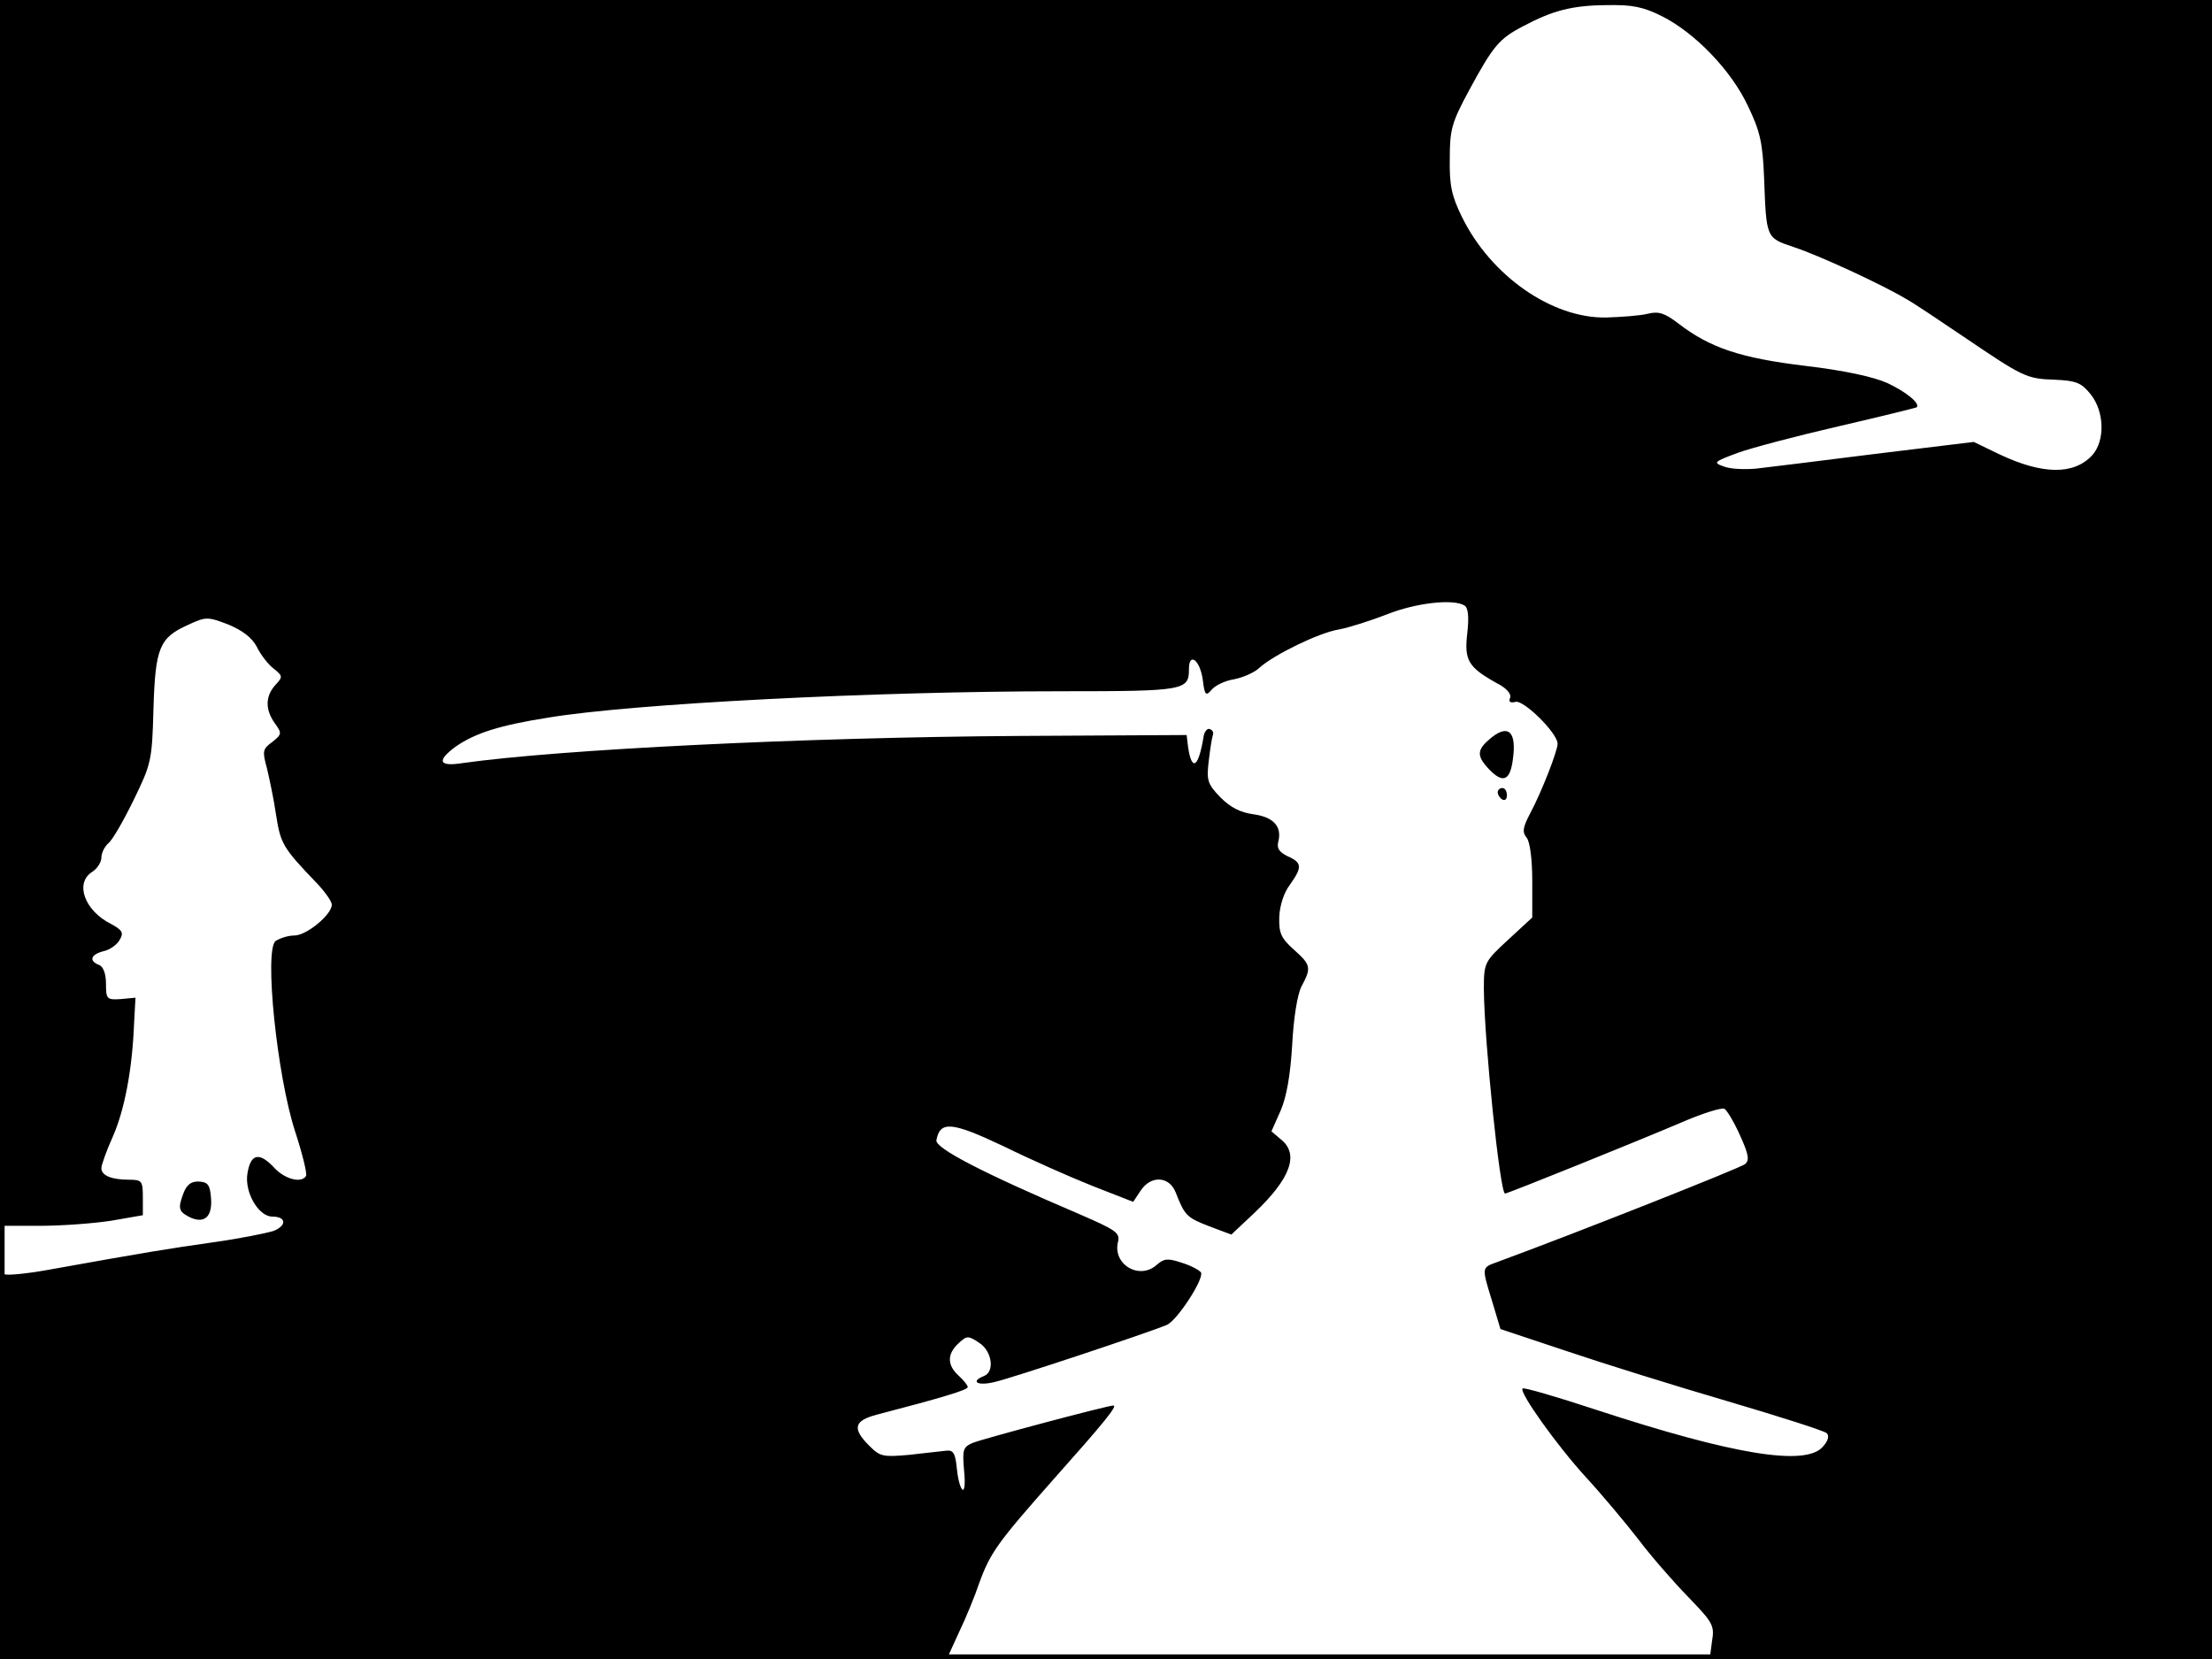 <?xml version="1.0" standalone="no"?>
<!DOCTYPE svg PUBLIC "-//W3C//DTD SVG 20010904//EN"
 "http://www.w3.org/TR/2001/REC-SVG-20010904/DTD/svg10.dtd">
<svg version="1.0" xmlns="http://www.w3.org/2000/svg"
 width="480pt" height="360pt" viewBox="0 0 480 360"
 preserveAspectRatio="xMidYMid meet">
<rect width="1" height="360" fill="#000000"/>
<rect x="479" width="1" height="360" fill="#000000"/>
<rect width="480" height="1" fill="#000000"/>
<rect y="359" width="480" height="1" fill="#000000"/>
<g transform="translate(0,360) scale(0.1,-0.1)"
fill="#000000" stroke="none">
<path d="M0 2270 l0 -1330 86 0 c47 0 116 5 155 11 l69 12 0 38 c0 36 -2 39
-29 39 -39 0 -61 9 -61 25 0 7 11 38 25 69 25 57 42 144 46 246 l3 55 -32 -3
c-30 -2 -32 0 -32 33 0 22 -6 38 -15 41 -23 9 -18 23 10 30 14 3 30 15 35 25
9 15 5 21 -19 34 -58 29 -79 89 -41 113 11 7 20 21 20 31 0 10 7 24 15 31 9 7
33 49 55 94 38 78 40 85 43 197 4 134 13 155 75 183 39 18 42 18 87 1 31 -13
51 -28 62 -48 8 -17 25 -39 37 -48 20 -16 20 -18 3 -36 -21 -24 -22 -52 -1
-82 16 -22 16 -24 -5 -41 -21 -15 -22 -20 -12 -56 5 -21 15 -67 20 -102 10
-63 14 -71 89 -149 17 -18 32 -39 32 -46 0 -22 -55 -67 -81 -67 -14 0 -32 -6
-41 -12 -25 -20 3 -291 42 -412 16 -49 27 -93 24 -98 -10 -16 -45 -7 -68 17
-33 36 -52 32 -59 -11 -7 -41 24 -94 54 -94 30 0 32 -19 3 -31 -16 -5 -75 -17
-133 -25 -98 -14 -142 -21 -359 -60 -45 -8 -87 -12 -92 -9 -7 4 -10 -139 -10
-414 l0 -421 1028 1 1027 0 26 57 c15 31 35 80 44 107 24 66 40 88 163 227
106 119 138 158 128 158 -13 0 -283 -72 -305 -81 -21 -9 -23 -14 -19 -60 3
-29 1 -46 -4 -41 -5 5 -10 26 -12 48 -3 31 -8 38 -23 36 -10 -1 -46 -5 -80 -9
-57 -5 -63 -4 -87 20 -37 37 -33 54 16 67 146 38 198 54 198 60 0 4 -9 15 -20
25 -25 23 -25 47 0 70 18 17 21 17 45 1 28 -18 34 -63 10 -72 -30 -12 -14 -22
23 -13 33 7 331 106 374 124 22 9 82 101 74 114 -4 5 -22 15 -42 21 -30 10
-38 9 -53 -4 -38 -35 -97 0 -85 49 5 20 -5 26 -83 60 -211 90 -315 144 -311
161 8 42 33 40 145 -13 59 -29 147 -68 195 -87 l87 -34 16 24 c22 34 62 32 76
-3 20 -51 24 -55 73 -74 l48 -18 50 47 c79 75 98 128 57 160 l-20 17 20 45
c13 30 21 77 25 142 3 58 11 109 20 127 22 41 21 47 -16 80 -28 25 -33 36 -32
71 1 25 10 53 23 70 27 38 27 48 -5 62 -18 9 -24 17 -20 32 8 32 -10 53 -54
59 -29 4 -50 15 -72 37 -28 29 -30 37 -25 79 3 26 7 51 9 56 2 6 -1 11 -7 13
-5 2 -11 -5 -13 -15 -11 -69 -26 -79 -34 -23 l-3 25 -365 -2 c-464 -3 -995
-29 -1207 -59 -51 -8 -56 5 -14 36 42 29 94 46 202 63 182 30 702 57 1115 57
265 0 274 2 274 48 0 38 24 20 30 -23 4 -34 7 -36 19 -22 7 9 29 20 49 23 20
4 45 15 55 25 31 28 129 76 172 83 22 4 69 19 105 33 63 25 144 34 168 19 8
-5 10 -24 6 -60 -7 -59 2 -74 65 -109 20 -10 31 -23 28 -31 -4 -9 0 -12 12 -9
18 4 91 -68 91 -91 0 -15 -34 -103 -59 -150 -17 -32 -18 -42 -8 -54 7 -9 12
-46 12 -94 l0 -79 -52 -48 c-52 -48 -53 -50 -53 -108 1 -114 35 -443 46 -443
6 0 293 116 382 154 46 20 88 33 94 30 6 -4 21 -29 34 -58 18 -40 21 -53 11
-62 -9 -8 -365 -149 -539 -213 -33 -12 -33 -10 -10 -85 l18 -60 144 -48 c80
-27 237 -76 350 -109 112 -33 209 -64 214 -69 6 -6 3 -17 -9 -30 -38 -42 -193
-17 -492 81 -85 28 -157 49 -159 46 -8 -8 74 -123 137 -192 35 -38 86 -99 114
-135 27 -36 76 -92 108 -125 54 -56 58 -62 52 -97 l-5 -38 545 0 545 0 0 1800
0 1800 -2400 0 -2400 0 0 -1330z m3606 1295 c72 -36 151 -118 187 -195 26 -54
32 -79 35 -155 5 -132 4 -131 64 -151 55 -18 191 -81 243 -112 17 -9 73 -47
125 -82 130 -88 137 -92 199 -94 47 -2 58 -7 78 -32 30 -38 31 -101 3 -132
-40 -43 -108 -42 -201 2 l-56 27 -214 -26 c-118 -15 -234 -29 -259 -32 -25 -2
-56 -1 -70 5 -23 8 -21 10 30 29 30 11 129 37 220 58 91 21 167 40 169 41 9 8
-23 34 -64 53 -29 13 -92 27 -177 37 -141 17 -207 39 -276 92 -30 23 -43 27
-67 21 -16 -4 -57 -7 -90 -8 -117 -2 -250 90 -313 219 -22 45 -27 68 -26 126
0 63 4 78 43 150 51 94 64 110 116 137 64 34 105 45 181 46 56 1 80 -4 120
-24z"/>
<path d="M3237 2000 c-32 -26 -34 -39 -7 -68 31 -33 47 -27 53 21 8 58 -9 76
-46 47z"/>
<path d="M3250 1881 c0 -6 5 -13 10 -16 6 -3 10 1 10 9 0 9 -4 16 -10 16 -5 0
-10 -4 -10 -9z"/>
<path d="M399 1013 c-13 -34 -12 -41 10 -53 33 -17 52 -2 49 39 -2 30 -7 36
-26 37 -16 1 -26 -6 -33 -23z"/>
</g>
</svg>
